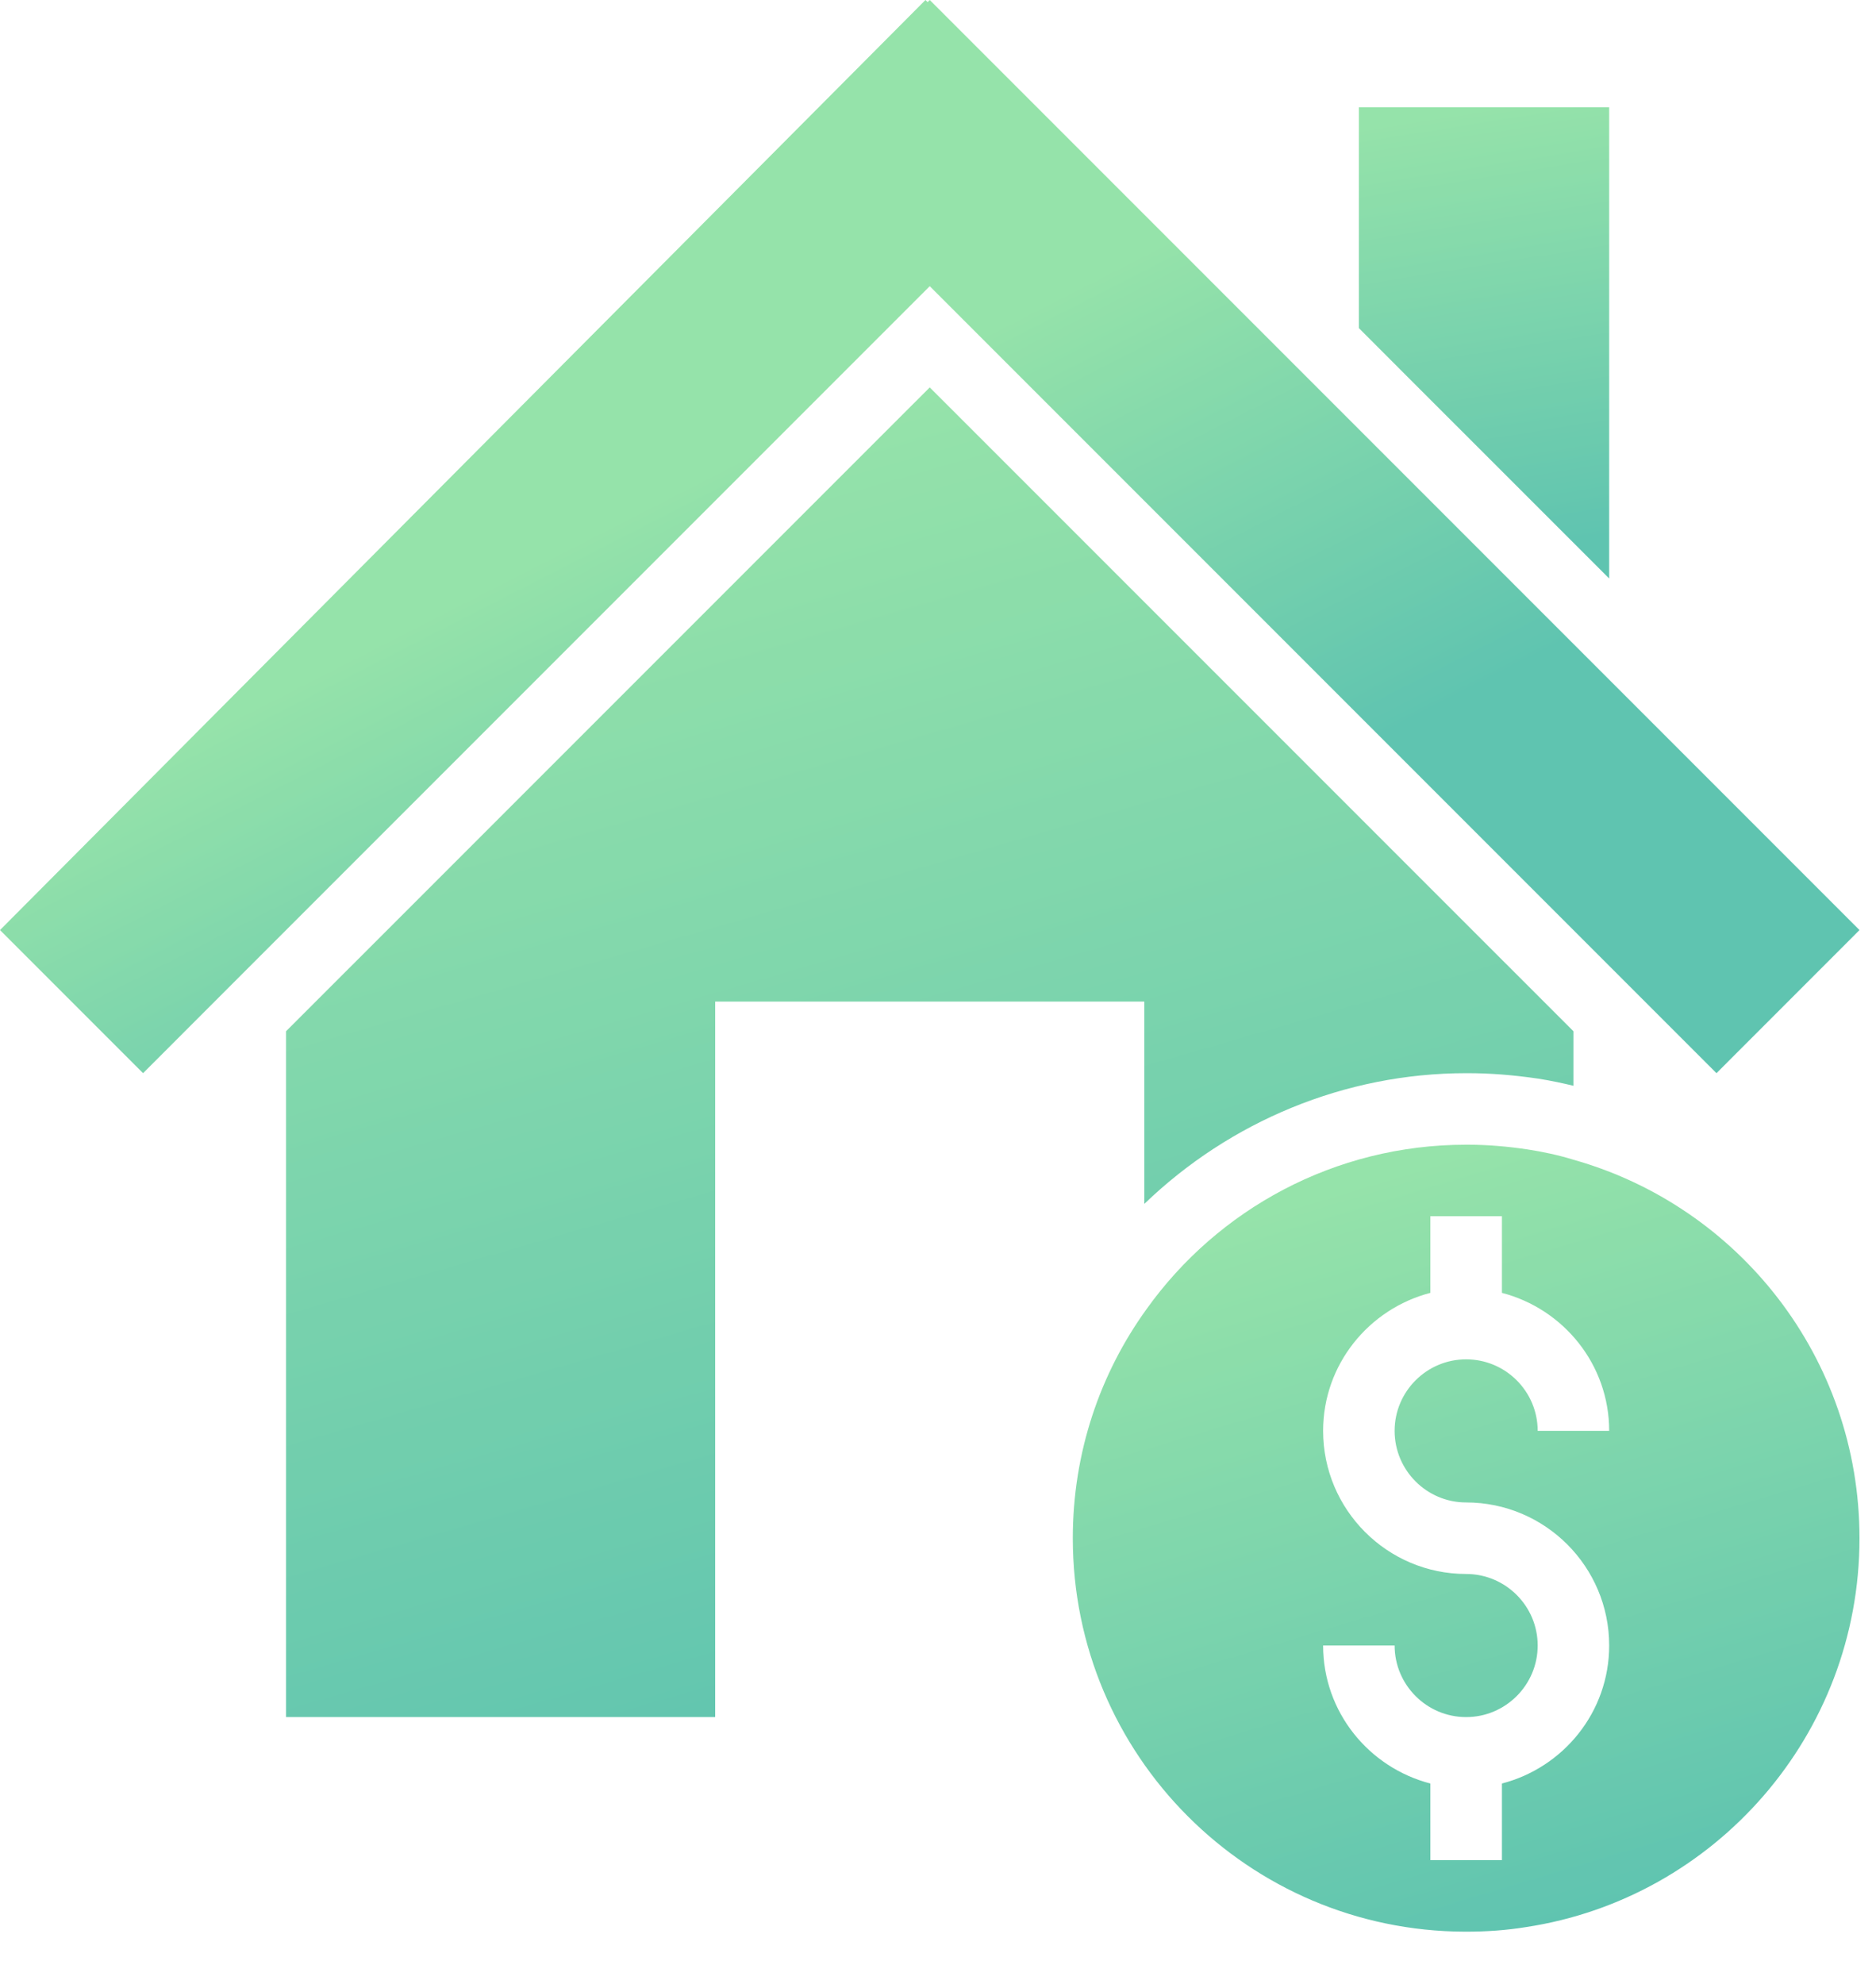 <?xml version="1.0" encoding="UTF-8"?>
<svg width="35px" height="37px" viewBox="0 0 35 37" version="1.1" xmlns="http://www.w3.org/2000/svg" xmlns:xlink="http://www.w3.org/1999/xlink">
    <!-- Generator: Sketch 63.1 (92452) - https://sketch.com -->
    <title>iconfinder_131_house-home-mortgage-rent-sale-04_3950496</title>
    <desc>Created with Sketch.</desc>
    <defs>
        <linearGradient x1="50%" y1="0%" x2="57.983%" y2="94.062%" id="linearGradient-1">
            <stop stop-color="#72D98D" offset="0%"></stop>
            <stop stop-color="#2AB095" offset="100%"></stop>
        </linearGradient>
        <linearGradient x1="50%" y1="0%" x2="76.513%" y2="94.062%" id="linearGradient-2">
            <stop stop-color="#72D98D" offset="0%"></stop>
            <stop stop-color="#2AB095" offset="100%"></stop>
        </linearGradient>
        <linearGradient x1="50%" y1="33.358%" x2="78.266%" y2="64.666%" id="linearGradient-3">
            <stop stop-color="#72D98D" offset="0%"></stop>
            <stop stop-color="#2AB095" offset="100%"></stop>
        </linearGradient>
        <linearGradient x1="50%" y1="0%" x2="78.266%" y2="94.062%" id="linearGradient-4">
            <stop stop-color="#72D98D" offset="0%"></stop>
            <stop stop-color="#2AB095" offset="100%"></stop>
        </linearGradient>
    </defs>
    <g id="Page-1" stroke="none" stroke-width="1" fill="none" fill-rule="evenodd" opacity="0.749">
        <g id="matan--calculator-1" transform="translate(-800, -207)" fill-rule="nonzero">
            <g id="iconfinder_131_house-home-mortgage-rent-sale-04_3950496" transform="translate(800, 207)">
                <polygon id="Path" fill="url(#linearGradient-1)" points="30.022 10.789 30.022 2.001 25.352 2.001 25.352 6.119 26.295 7.063"></polygon>
                <path d="M27.353,20.015 L27.38,20.015 C27.794,20.015 28.222,20.047 28.704,20.118 C28.939,20.155 29.151,20.201 29.355,20.25 L29.355,19.233 L28.412,18.29 L17.346,7.225 L6.281,18.289 L5.337,19.233 L5.337,32.024 L13.343,32.024 L13.343,18.68 L21.349,18.68 L21.349,22.453 C22.948,20.913 25.094,20.015 27.353,20.015 Z" id="Path" fill="url(#linearGradient-2)"></path>
                <path d="M5.337,17.346 L17.346,5.337 L29.355,17.346 L32.024,20.015 L34.692,17.346 L30.022,12.676 L25.352,8.006 L17.346,0 C17.346,0 17.333,0.013 17.306,0.04 C17.279,0.013 17.266,0 17.266,0 L0,17.346 L2.669,20.015 L5.337,17.346 Z" id="Path" fill="url(#linearGradient-3)"></path>
                <path d="M34.692,28.688 C34.692,25.325 32.437,22.497 29.355,21.629 C29.075,21.542 28.788,21.482 28.494,21.436 C28.127,21.382 27.76,21.349 27.38,21.349 C27.373,21.349 27.36,21.349 27.353,21.349 C24.898,21.349 22.717,22.557 21.389,24.418 C20.522,25.619 20.015,27.093 20.015,28.688 C20.015,32.737 23.29,36.013 27.327,36.026 C27.333,36.026 27.347,36.026 27.353,36.026 C27.734,36.026 28.107,36 28.474,35.94 C31.99,35.406 34.692,32.364 34.692,28.688 Z M27.353,28.021 C28.825,28.021 30.022,29.217 30.022,30.689 C30.022,31.929 29.169,32.965 28.021,33.263 L28.021,34.692 L27.353,34.692 L26.686,34.692 L26.686,33.263 C25.538,32.965 24.685,31.929 24.685,30.689 L26.019,30.689 C26.019,31.425 26.618,32.024 27.353,32.024 C28.089,32.024 28.688,31.425 28.688,30.689 C28.688,29.953 28.089,29.355 27.353,29.355 C25.882,29.355 24.685,28.158 24.685,26.686 C24.685,25.447 25.538,24.411 26.686,24.112 L26.686,22.683 L27.353,22.683 L28.021,22.683 L28.021,24.112 C29.169,24.411 30.022,25.447 30.022,26.686 L28.688,26.686 C28.688,25.95 28.089,25.352 27.353,25.352 C26.618,25.352 26.019,25.95 26.019,26.686 C26.019,27.422 26.618,28.021 27.353,28.021 Z" id="Shape" fill="url(#linearGradient-4)"></path>
            </g>
        </g>
    </g>
</svg>